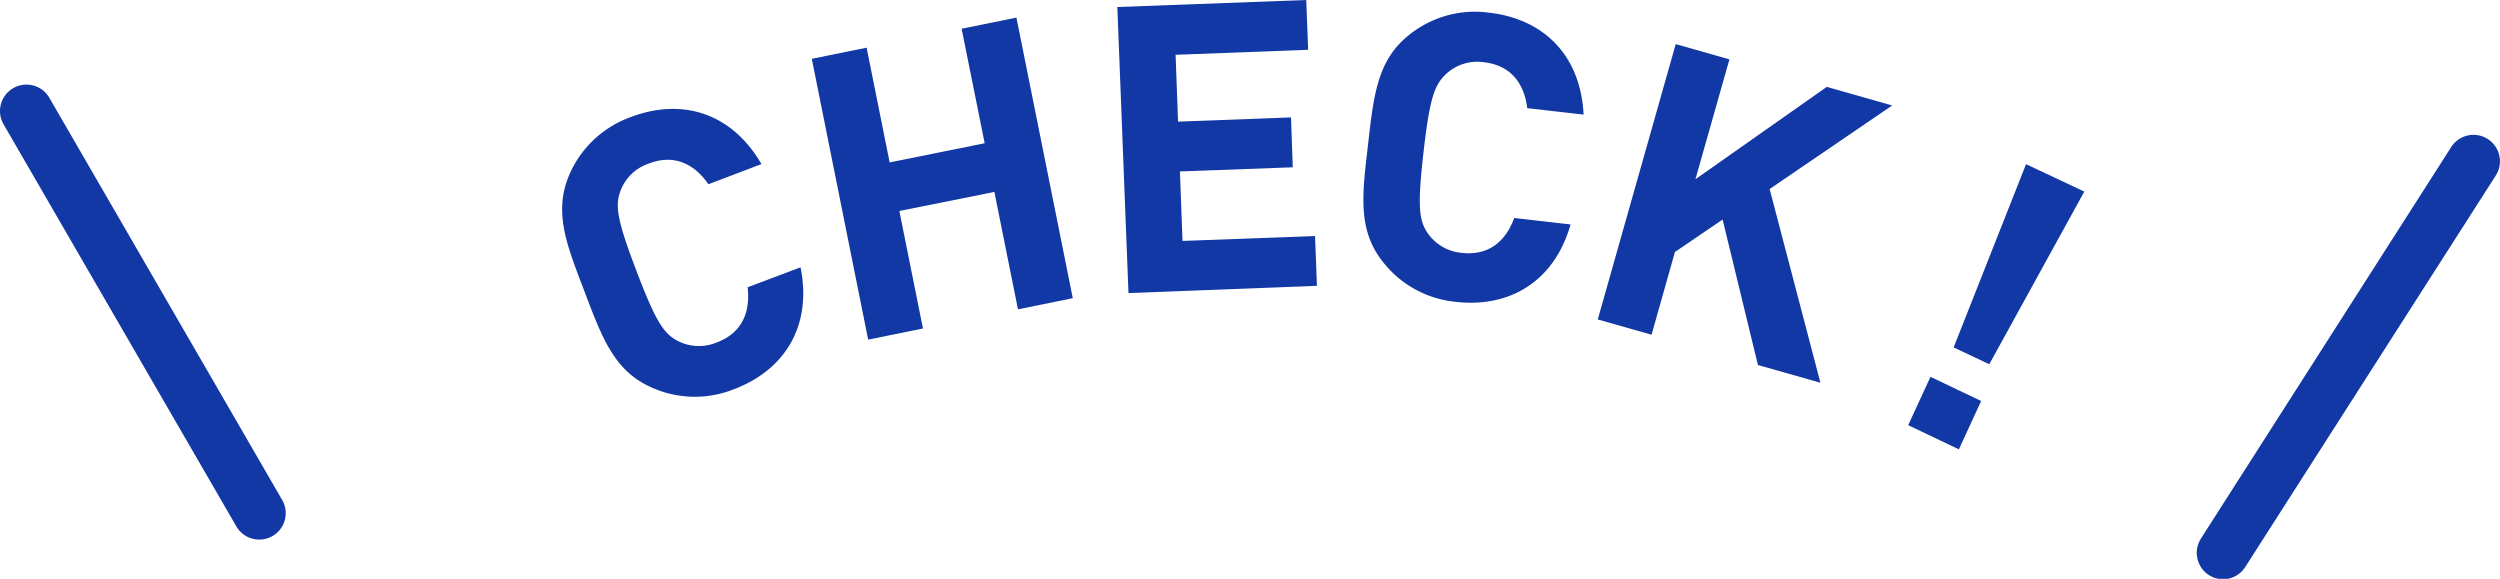 <svg xmlns="http://www.w3.org/2000/svg" viewBox="0 0 224.44 51.96"><defs><style>.cls-1{fill:#1238a6;}</style></defs><g id="Layer_2" data-name="Layer 2"><g id="ガイド"><path class="cls-1" d="M65.92,34.93a9.45,9.45,0,0,1-7.48-.17c-3.35-1.5-4.42-4.53-6-8.68S49.65,19,51.15,15.6a9.48,9.48,0,0,1,5.48-5.09c4.49-1.71,9-.48,11.73,4.22L63.6,16.54c-1.2-1.74-3-2.76-5.34-1.86a4.09,4.09,0,0,0-2.53,2.39c-.53,1.36-.36,2.61,1.4,7.23s2.46,5.66,3.76,6.33a4.16,4.16,0,0,0,3.47.11c2.37-.9,3-2.85,2.76-4.95L71.87,24C72.94,29.33,70.38,33.24,65.92,34.93Z"/><path class="cls-1" d="M91.39,27.77,89.27,17.23l-8.53,1.71,2.12,10.55-4.92,1L72.88,5.28l4.92-1,2.07,10.3,8.53-1.72L86.33,2.58l4.92-1,5.06,25.19Z"/><path class="cls-1" d="M101.31,26.31l-1-25.68L117.27,0l.17,4.47-11.9.45.22,6,10.14-.38.16,4.48-10.13.37.23,6.24,11.9-.44.17,4.47Z"/><path class="cls-1" d="M130.71,27.1a9.45,9.45,0,0,1-6.56-3.59c-2.29-2.88-1.85-6.07-1.34-10.48s.81-7.61,3.69-9.89a9.41,9.41,0,0,1,7.2-2c4.77.55,8.19,3.7,8.47,9.15l-5.06-.58c-.26-2.11-1.37-3.83-3.88-4.12a4.12,4.12,0,0,0-3.35,1c-1.09,1-1.52,2.15-2.08,7.06s-.42,6.16.42,7.35a4.16,4.16,0,0,0,3,1.7c2.51.29,4-1.14,4.72-3.13l5.06.58C139.52,25.35,135.44,27.64,130.71,27.1Z"/><path class="cls-1" d="M157.82,32.77l-3.17-13.06-4.28,2.91-2.1,7.43-4.83-1.37,7-24.72,4.82,1.37-3.05,10.76L164,7.8l5.87,1.67-11,7.5,4.56,17.39Z"/><path class="cls-1" d="M171.31,38.17l2-4.34L177.86,36l-2,4.34Zm7.28-5.47-3.2-1.51,6.5-16.45,5.23,2.46Z"/><path class="cls-1" d="M23.28,48.44a2.37,2.37,0,0,1-2.06-1.18L.32,11.16A2.37,2.37,0,1,1,4.43,8.78l20.9,36.1a2.37,2.37,0,0,1-2,3.56Z"/><path class="cls-1" d="M199.59,52a2.4,2.4,0,0,1-1.28-.37,2.38,2.38,0,0,1-.72-3.28l22.47-35.15a2.37,2.37,0,1,1,4,2.56L201.59,50.87A2.36,2.36,0,0,1,199.59,52Z"/></g></g></svg>